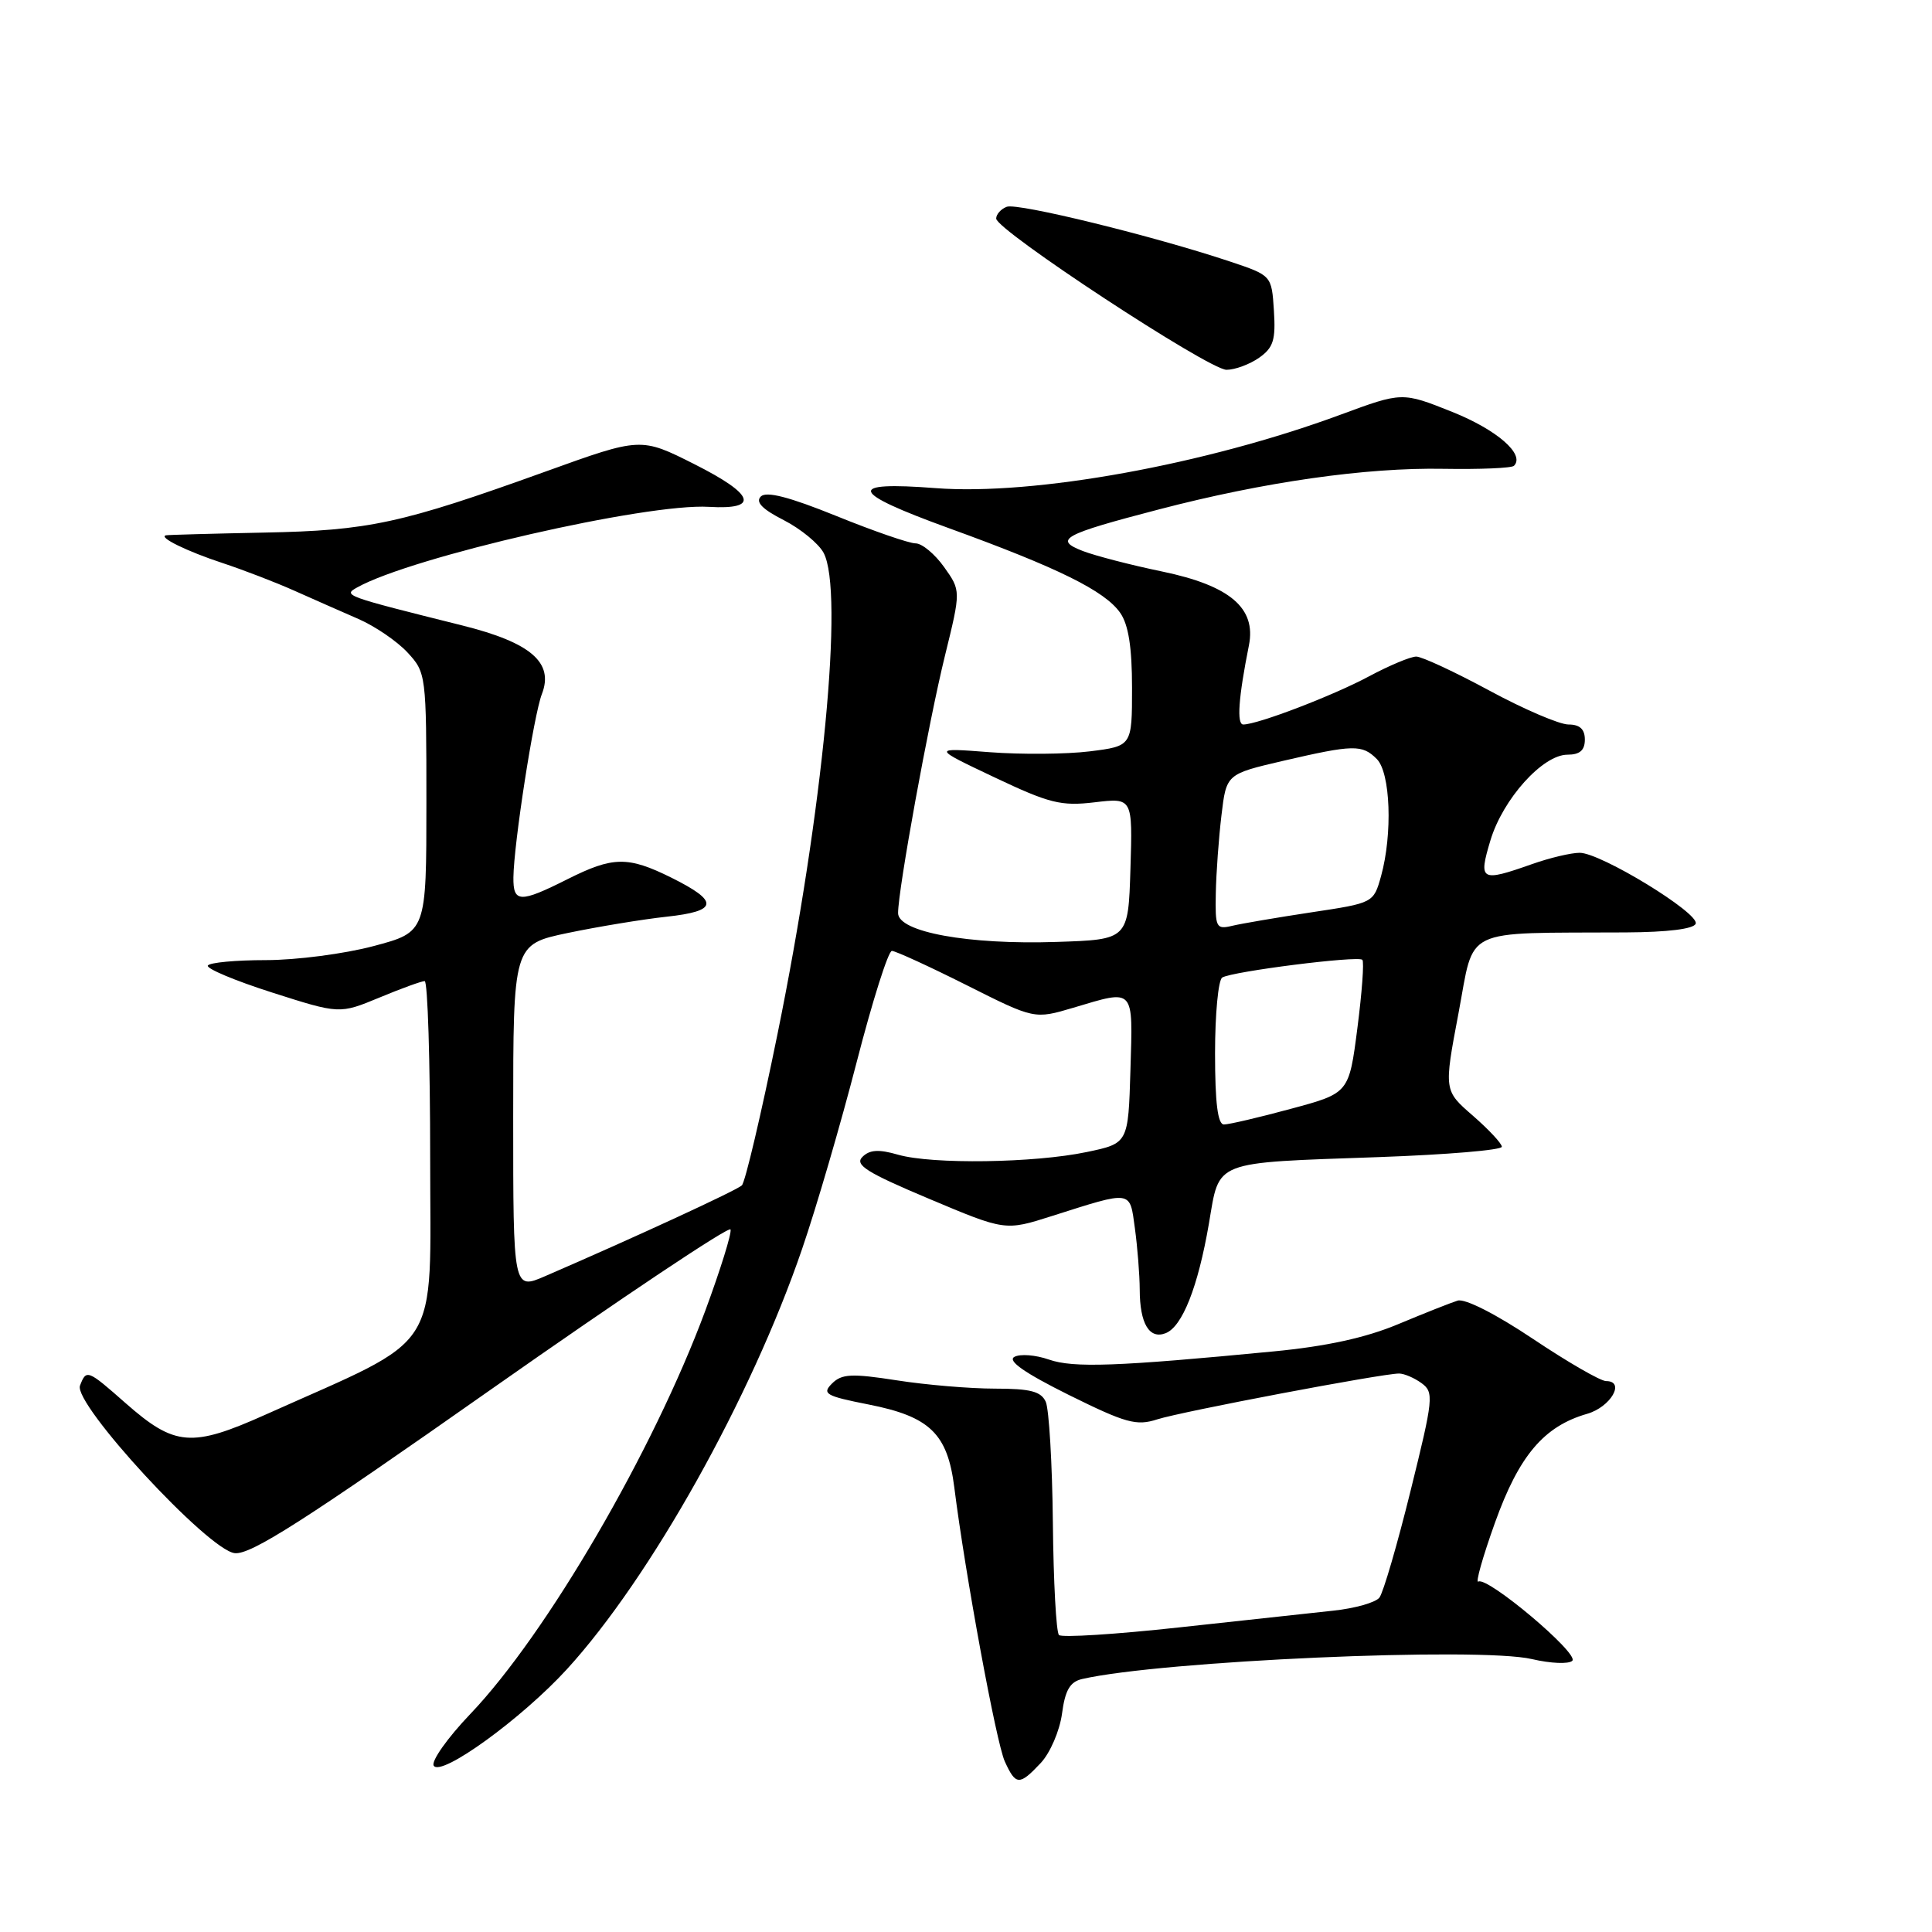 <?xml version="1.0" encoding="UTF-8" standalone="no"?>
<!DOCTYPE svg PUBLIC "-//W3C//DTD SVG 1.1//EN" "http://www.w3.org/Graphics/SVG/1.1/DTD/svg11.dtd" >
<svg xmlns="http://www.w3.org/2000/svg" xmlns:xlink="http://www.w3.org/1999/xlink" version="1.1" viewBox="0 0 256 256">
 <g >
 <path fill="currentColor"
d=" M 137.91 233.60 C 139.15 232.27 140.41 229.35 140.72 227.08 C 141.13 223.96 141.78 222.85 143.38 222.48 C 153.85 220.07 196.01 218.20 203.00 219.84 C 205.47 220.42 207.88 220.52 208.34 220.06 C 209.28 219.12 197.07 208.84 195.89 209.57 C 195.47 209.83 196.46 206.32 198.09 201.77 C 201.28 192.87 204.57 188.99 210.30 187.34 C 213.43 186.44 215.42 183.00 212.81 183.00 C 212.08 183.00 207.73 180.49 203.13 177.41 C 198.23 174.13 194.11 172.03 193.14 172.34 C 192.24 172.62 188.68 174.03 185.24 175.47 C 180.96 177.26 175.75 178.40 168.74 179.07 C 148.01 181.07 142.24 181.28 138.99 180.15 C 137.22 179.53 135.16 179.37 134.40 179.80 C 133.47 180.32 135.78 181.93 141.61 184.83 C 149.19 188.58 150.58 188.97 153.35 188.07 C 156.57 187.04 183.13 182.00 185.38 182.00 C 186.06 182.00 187.41 182.58 188.37 183.28 C 190.02 184.49 189.94 185.30 186.91 197.53 C 185.15 204.66 183.29 211.03 182.78 211.69 C 182.28 212.34 179.53 213.12 176.68 213.42 C 173.83 213.72 164.63 214.72 156.24 215.64 C 147.84 216.56 140.68 217.01 140.32 216.65 C 139.95 216.29 139.59 209.58 139.51 201.75 C 139.43 193.91 139.00 186.71 138.57 185.75 C 137.95 184.37 136.54 184.00 131.83 184.00 C 128.56 184.00 122.71 183.51 118.82 182.90 C 112.83 181.97 111.53 182.04 110.24 183.33 C 108.89 184.68 109.40 184.98 115.08 186.10 C 123.21 187.70 125.55 189.96 126.45 197.09 C 127.90 208.62 132.01 230.92 133.14 233.40 C 134.60 236.60 135.07 236.62 137.91 233.60 Z  M 75.12 221.18 C 86.18 209.08 99.54 185.21 106.28 165.50 C 108.17 160.00 111.42 148.86 113.51 140.75 C 115.60 132.64 117.70 126.00 118.18 126.00 C 118.65 126.00 123.10 128.04 128.06 130.53 C 137.07 135.06 137.07 135.06 142.22 133.53 C 150.42 131.09 150.11 130.76 149.79 141.75 C 149.50 151.50 149.50 151.50 144.00 152.65 C 137.04 154.11 123.55 154.30 119.02 153.01 C 116.43 152.26 115.23 152.34 114.27 153.30 C 113.22 154.35 114.85 155.37 123.09 158.84 C 133.20 163.10 133.20 163.10 139.35 161.14 C 150.12 157.72 149.68 157.66 150.38 162.76 C 150.72 165.25 151.01 168.90 151.02 170.89 C 151.03 175.38 152.29 177.49 154.44 176.66 C 156.66 175.81 158.74 170.54 160.19 162.12 C 161.63 153.67 160.50 154.11 182.75 153.32 C 191.69 153.00 199.00 152.39 199.00 151.95 C 199.00 151.52 197.27 149.67 195.16 147.83 C 191.32 144.50 191.32 144.50 193.26 134.25 C 195.44 122.70 193.43 123.67 215.40 123.55 C 221.00 123.52 224.45 123.09 224.69 122.39 C 225.18 120.99 212.10 113.00 209.32 113.00 C 208.18 113.00 205.34 113.67 203.00 114.50 C 196.19 116.90 195.88 116.72 197.49 111.35 C 199.14 105.87 204.42 100.00 207.70 100.00 C 209.33 100.00 210.00 99.42 210.00 98.00 C 210.00 96.62 209.33 96.00 207.83 96.00 C 206.64 96.00 201.92 93.98 197.34 91.50 C 192.76 89.03 188.41 87.00 187.66 87.00 C 186.91 87.00 184.09 88.18 181.40 89.62 C 176.63 92.18 166.64 96.00 164.74 96.00 C 163.85 96.00 164.10 92.45 165.49 85.50 C 166.47 80.57 162.98 77.60 154.00 75.73 C 149.88 74.88 145.15 73.65 143.50 73.02 C 139.57 71.50 140.78 70.83 153.60 67.49 C 167.50 63.86 181.02 61.93 191.28 62.12 C 196.11 62.20 200.31 62.03 200.61 61.72 C 202.11 60.22 198.37 56.96 192.43 54.58 C 185.80 51.93 185.80 51.93 177.65 54.94 C 159.77 61.55 137.02 65.68 123.98 64.68 C 112.06 63.76 112.53 65.19 125.69 69.97 C 140.22 75.24 146.39 78.29 148.43 81.20 C 149.53 82.77 150.00 85.77 150.00 91.15 C 150.00 98.86 150.00 98.86 144.39 99.56 C 141.31 99.94 135.35 99.99 131.14 99.67 C 123.50 99.08 123.50 99.08 131.75 102.99 C 139.05 106.45 140.59 106.84 145.04 106.31 C 150.08 105.71 150.08 105.71 149.79 115.11 C 149.50 124.50 149.50 124.50 140.00 124.81 C 128.31 125.20 119.00 123.50 119.00 120.99 C 119.00 117.89 123.04 95.71 125.21 86.89 C 127.33 78.27 127.33 78.27 125.10 75.14 C 123.87 73.41 122.17 72.00 121.32 72.00 C 120.47 72.00 115.75 70.37 110.82 68.37 C 104.57 65.84 101.54 65.06 100.81 65.79 C 100.08 66.52 101.00 67.47 103.85 68.92 C 106.09 70.07 108.47 72.02 109.13 73.25 C 111.85 78.32 109.07 107.33 103.02 137.03 C 100.86 147.63 98.74 156.65 98.30 157.07 C 97.59 157.74 84.16 163.94 72.25 169.09 C 68.00 170.93 68.00 170.93 68.00 148.03 C 68.00 125.14 68.00 125.14 75.25 123.62 C 79.24 122.79 85.11 121.82 88.31 121.47 C 95.17 120.73 95.33 119.46 88.95 116.29 C 83.20 113.44 81.22 113.47 75.19 116.50 C 68.88 119.67 67.99 119.63 68.03 116.25 C 68.08 111.80 70.73 94.72 71.80 91.97 C 73.42 87.80 70.35 85.15 61.27 82.88 C 45.57 78.96 45.42 78.90 47.34 77.83 C 54.56 73.79 85.67 66.66 93.93 67.16 C 100.69 67.56 100.00 65.53 92.02 61.51 C 84.91 57.93 84.91 57.93 72.27 62.49 C 53.13 69.38 48.92 70.30 35.00 70.57 C 28.12 70.71 22.27 70.87 22.00 70.93 C 20.90 71.16 24.78 73.06 29.50 74.61 C 32.25 75.52 36.52 77.16 39.00 78.27 C 41.48 79.38 45.30 81.06 47.50 82.02 C 49.70 82.98 52.62 84.97 54.00 86.46 C 56.46 89.12 56.50 89.40 56.50 106.33 C 56.50 123.50 56.50 123.50 49.50 125.36 C 45.65 126.39 39.23 127.22 35.24 127.22 C 31.25 127.22 27.78 127.54 27.54 127.94 C 27.30 128.33 31.12 129.94 36.04 131.51 C 44.99 134.37 44.99 134.37 50.26 132.19 C 53.16 130.98 55.87 130.00 56.27 130.00 C 56.67 130.00 57.00 140.57 57.00 153.49 C 57.00 179.77 58.89 176.82 35.22 187.43 C 25.38 191.84 23.17 191.66 16.66 185.94 C 11.59 181.47 11.44 181.41 10.60 183.60 C 9.68 186.01 27.57 205.40 31.10 205.80 C 33.21 206.05 40.34 201.49 65.13 184.06 C 82.39 171.94 96.64 162.42 96.80 162.91 C 96.97 163.41 95.46 168.24 93.46 173.66 C 86.59 192.21 72.45 216.49 62.33 227.10 C 59.29 230.28 57.11 233.37 57.47 233.96 C 58.42 235.49 69.12 227.74 75.12 221.18 Z  M 166.83 47.41 C 168.73 46.07 169.05 45.06 168.80 41.16 C 168.50 36.50 168.50 36.50 163.00 34.66 C 152.92 31.29 134.83 26.85 133.40 27.40 C 132.63 27.69 132.00 28.40 132.00 28.96 C 132.00 30.50 160.18 49.00 162.52 49.00 C 163.64 49.00 165.58 48.28 166.83 47.41 Z  M 161.00 139.56 C 161.00 134.37 161.43 129.85 161.95 129.53 C 163.26 128.72 179.95 126.61 180.52 127.18 C 180.77 127.43 180.47 131.51 179.86 136.24 C 178.75 144.85 178.75 144.85 171.06 146.92 C 166.83 148.07 162.83 149.00 162.18 149.00 C 161.36 149.00 161.00 146.16 161.00 139.56 Z  M 161.10 118.36 C 161.15 115.69 161.49 111.04 161.85 108.03 C 162.50 102.57 162.50 102.57 170.00 100.82 C 179.37 98.65 180.48 98.63 182.43 100.57 C 184.25 102.39 184.54 110.50 183.00 116.08 C 182.00 119.65 182.00 119.65 173.75 120.89 C 169.21 121.58 164.49 122.38 163.25 122.68 C 161.14 123.18 161.01 122.91 161.10 118.36 Z "/>
</g>
</svg>